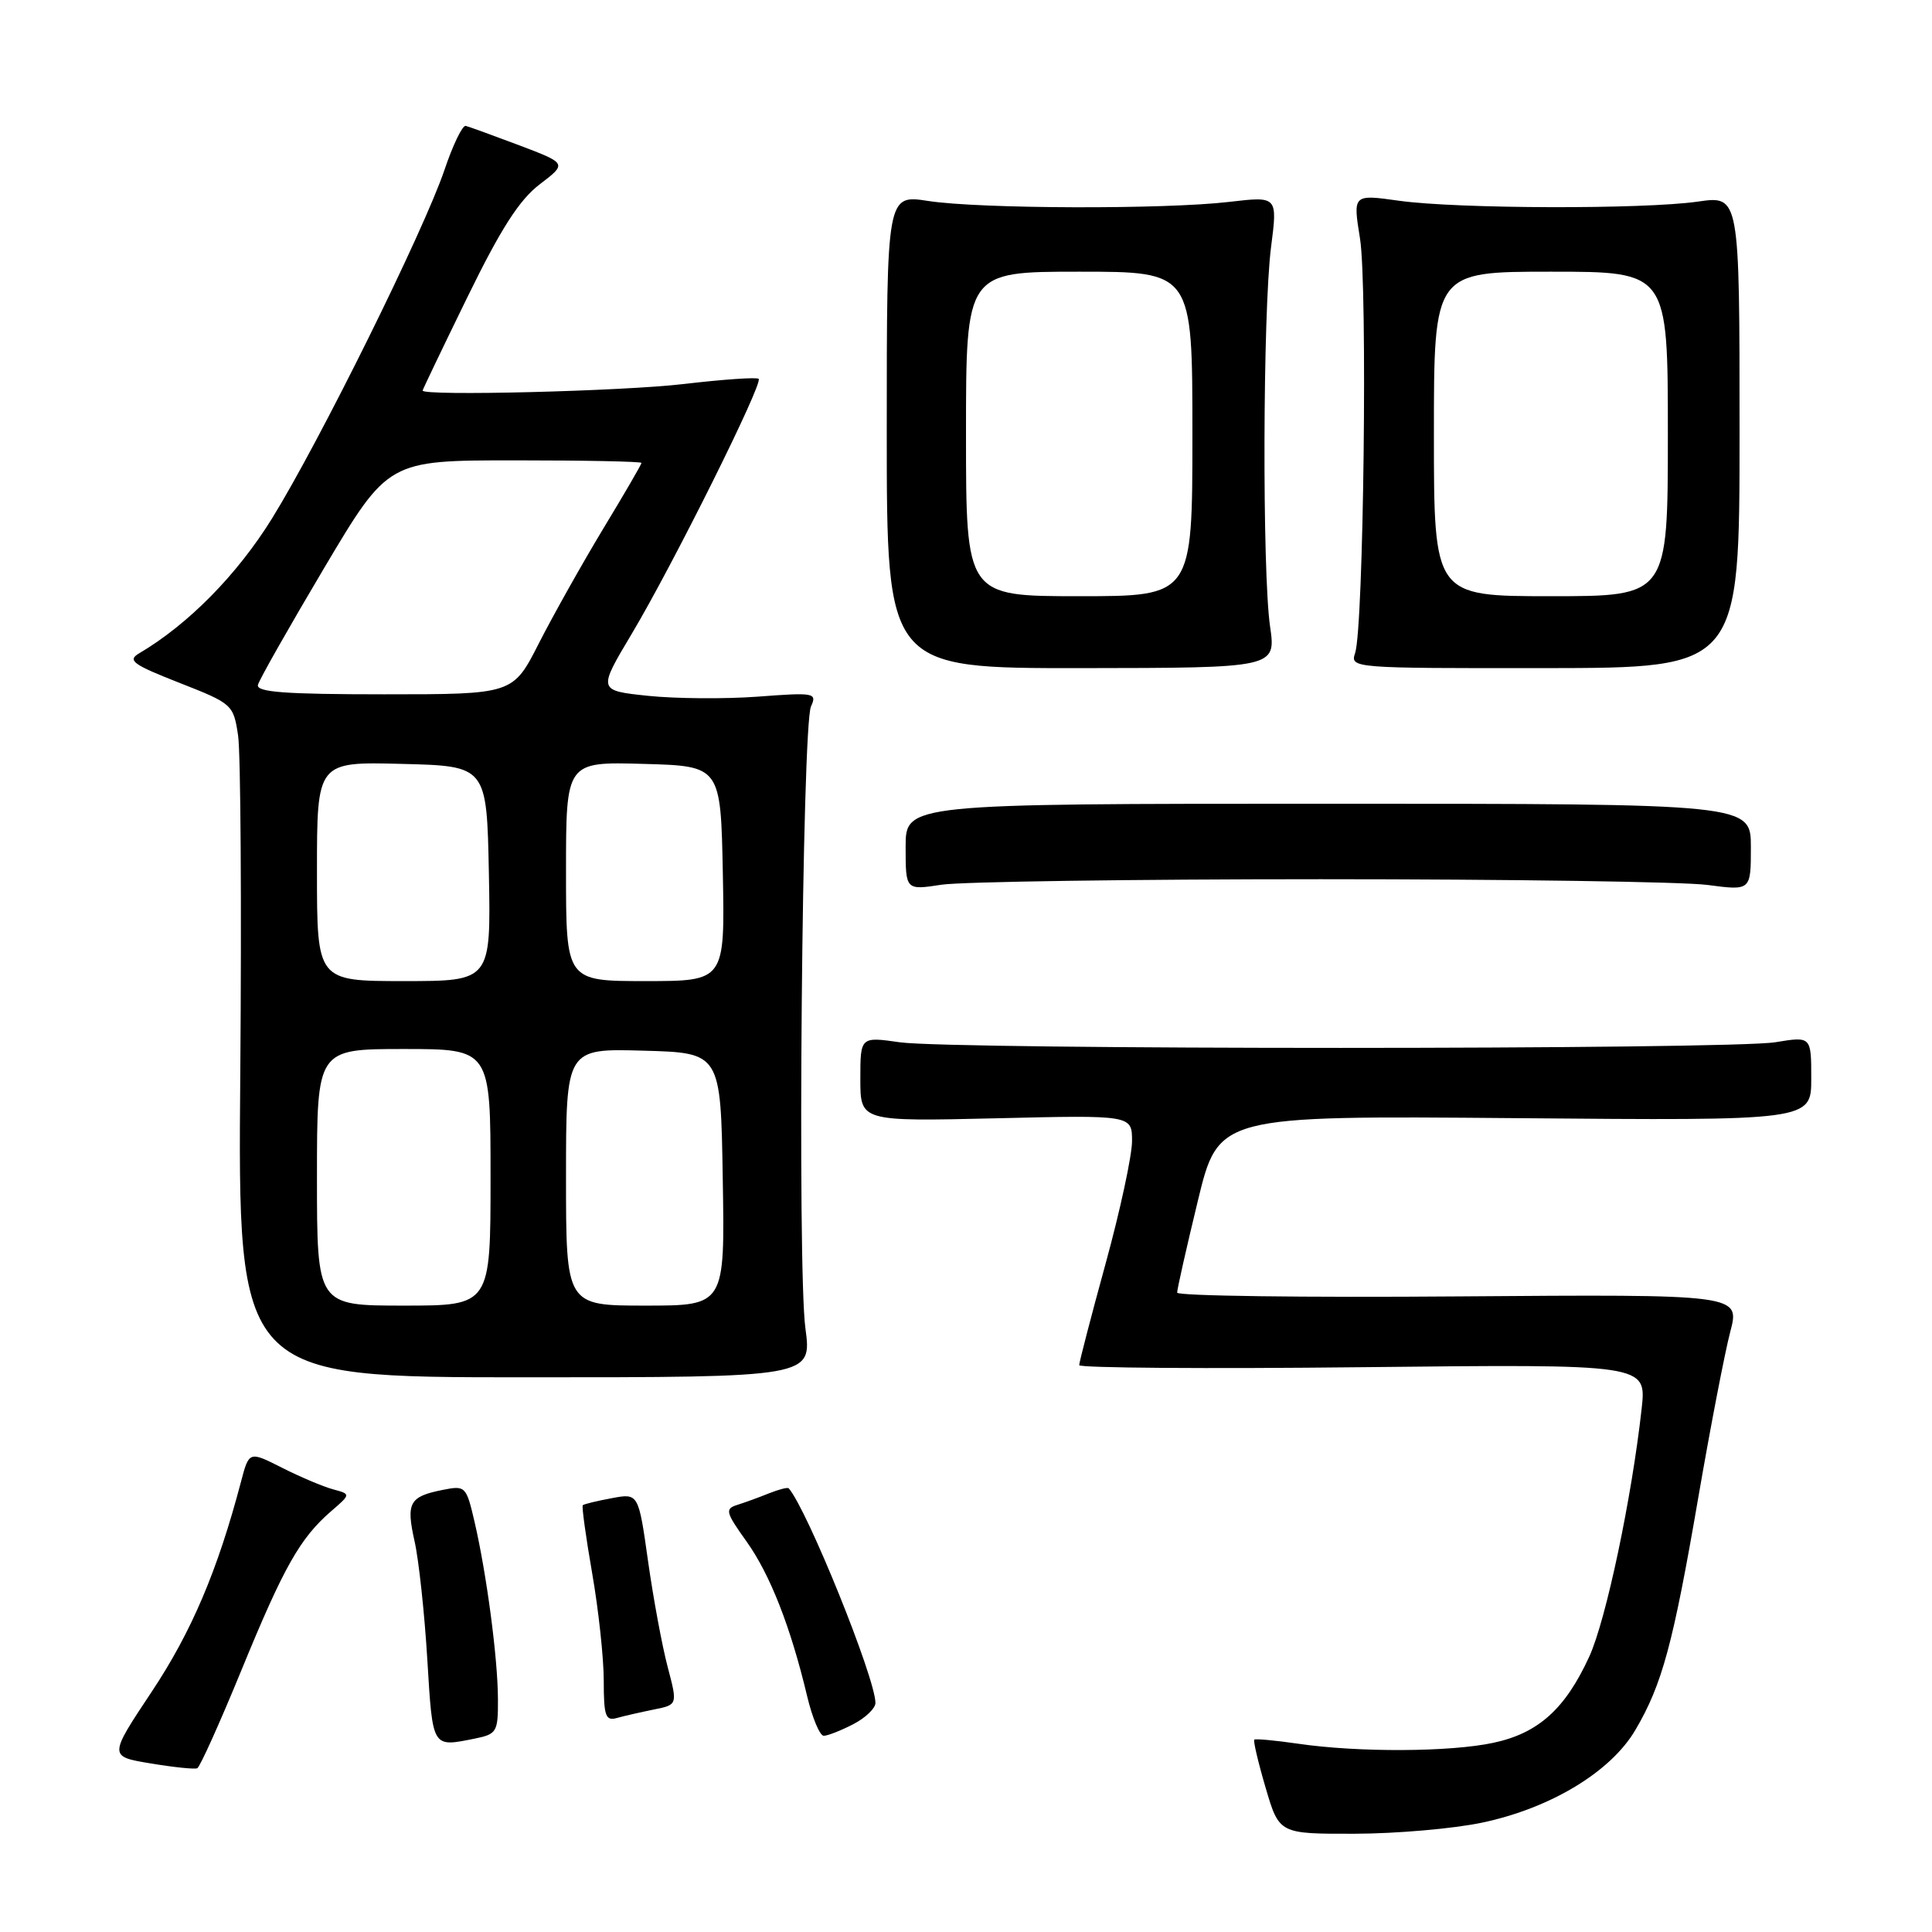 <?xml version="1.0" encoding="UTF-8" standalone="no"?>
<!DOCTYPE svg PUBLIC "-//W3C//DTD SVG 1.1//EN" "http://www.w3.org/Graphics/SVG/1.1/DTD/svg11.dtd" >
<svg xmlns="http://www.w3.org/2000/svg" xmlns:xlink="http://www.w3.org/1999/xlink" version="1.1" viewBox="0 0 256 256">
 <g >
 <path fill="currentColor"
d=" M 196.43 241.50 C 205.49 239.58 213.44 234.77 216.69 229.24 C 220.24 223.22 221.69 217.86 225.02 198.50 C 226.63 189.15 228.54 179.25 229.26 176.50 C 230.58 171.50 230.58 171.50 193.29 171.78 C 172.78 171.94 155.99 171.72 155.98 171.28 C 155.97 170.85 157.20 165.40 158.71 159.16 C 161.45 147.83 161.45 147.83 200.73 148.16 C 240.00 148.50 240.00 148.50 240.00 142.91 C 240.00 137.32 240.00 137.32 235.25 138.10 C 229.19 139.10 126.25 139.10 119.25 138.11 C 114.00 137.36 114.00 137.36 114.00 142.98 C 114.00 148.60 114.00 148.60 132.00 148.18 C 150.00 147.75 150.00 147.75 150.00 151.21 C 150.00 153.10 148.43 160.41 146.50 167.43 C 144.57 174.45 143.00 180.51 143.00 180.89 C 143.00 181.26 159.91 181.39 180.59 181.16 C 218.17 180.75 218.17 180.75 217.53 186.63 C 216.21 198.54 212.81 214.64 210.59 219.50 C 207.41 226.44 203.84 229.66 197.88 230.93 C 192.15 232.16 180.00 232.22 172.00 231.05 C 168.97 230.61 166.37 230.37 166.20 230.51 C 166.04 230.65 166.71 233.52 167.70 236.88 C 169.50 243.00 169.50 243.00 179.50 242.98 C 185.00 242.97 192.62 242.31 196.43 241.50 Z  M 32.01 221.26 C 37.61 207.60 39.76 203.81 43.88 200.24 C 46.50 197.98 46.50 197.98 44.12 197.34 C 42.82 196.99 39.78 195.70 37.38 194.49 C 33.00 192.27 33.00 192.27 31.92 196.39 C 28.83 208.10 25.38 216.22 20.13 224.12 C 14.40 232.74 14.40 232.74 19.95 233.66 C 23.00 234.17 25.79 234.46 26.14 234.30 C 26.49 234.15 29.13 228.28 32.01 221.26 Z  M 62.88 230.38 C 65.84 229.78 66.00 229.51 65.98 225.12 C 65.96 219.71 64.48 208.55 62.88 201.65 C 61.78 196.92 61.67 196.82 58.66 197.42 C 54.24 198.30 53.79 199.12 54.93 204.21 C 55.49 206.69 56.25 213.74 56.62 219.87 C 57.34 231.72 57.22 231.51 62.88 230.38 Z  M 113.05 228.47 C 114.67 227.64 116.00 226.36 116.00 225.65 C 116.00 222.37 106.96 200.01 104.51 197.21 C 104.37 197.05 103.19 197.36 101.88 197.88 C 100.57 198.41 98.68 199.10 97.68 199.41 C 96.04 199.93 96.15 200.38 98.91 204.24 C 102.04 208.62 104.76 215.56 106.95 224.75 C 107.64 227.64 108.63 230.00 109.15 230.00 C 109.67 230.00 111.43 229.31 113.05 228.47 Z  M 86.64 226.52 C 89.79 225.89 89.79 225.89 88.47 220.88 C 87.74 218.12 86.57 211.82 85.87 206.86 C 84.60 197.85 84.60 197.85 81.05 198.52 C 79.10 198.88 77.37 199.30 77.22 199.45 C 77.07 199.60 77.63 203.67 78.47 208.49 C 79.31 213.32 80.00 219.71 80.00 222.70 C 80.00 227.40 80.24 228.07 81.75 227.64 C 82.71 227.37 84.92 226.87 86.64 226.52 Z  M 106.72 176.00 C 105.63 167.94 106.28 96.20 107.46 93.61 C 108.28 91.81 107.92 91.74 100.41 92.31 C 96.06 92.63 89.51 92.58 85.86 92.20 C 79.22 91.50 79.22 91.50 83.70 84.00 C 89.14 74.89 101.13 50.80 100.53 50.20 C 100.29 49.96 95.84 50.27 90.63 50.88 C 82.56 51.84 55.99 52.50 56.00 51.75 C 56.01 51.61 58.68 46.03 61.95 39.34 C 66.36 30.31 68.82 26.47 71.52 24.42 C 75.14 21.66 75.14 21.66 68.82 19.26 C 65.34 17.95 62.15 16.79 61.71 16.68 C 61.28 16.58 60.01 19.20 58.90 22.50 C 56.16 30.59 42.33 58.55 36.03 68.72 C 31.41 76.17 24.93 82.75 18.42 86.58 C 16.85 87.51 17.61 88.06 23.75 90.47 C 30.81 93.24 30.93 93.35 31.55 97.47 C 31.89 99.78 32.02 119.85 31.84 142.08 C 31.50 182.50 31.50 182.50 69.55 182.50 C 107.59 182.50 107.59 182.50 106.72 176.00 Z  M 175.00 116.50 C 200.03 116.50 223.09 116.84 226.25 117.26 C 232.00 118.02 232.00 118.02 232.00 112.26 C 232.00 106.50 232.00 106.50 176.00 106.50 C 120.00 106.50 120.00 106.50 120.00 112.23 C 120.00 117.96 120.00 117.96 124.75 117.23 C 127.36 116.83 149.97 116.50 175.00 116.50 Z  M 168.29 83.00 C 167.24 75.70 167.33 41.27 168.42 32.75 C 169.29 26.00 169.29 26.00 162.89 26.75 C 154.31 27.76 129.83 27.68 123.00 26.63 C 117.50 25.78 117.50 25.78 117.50 57.17 C 117.50 88.55 117.50 88.55 143.29 88.53 C 169.08 88.50 169.08 88.50 168.29 83.00 Z  M 230.50 57.21 C 230.50 25.92 230.50 25.92 225.00 26.71 C 217.77 27.75 193.14 27.68 185.38 26.60 C 179.26 25.74 179.26 25.74 180.21 31.62 C 181.22 37.94 180.69 83.17 179.56 86.53 C 178.89 88.53 179.21 88.55 204.69 88.53 C 230.50 88.50 230.50 88.50 230.50 57.21 Z  M 42.00 156.00 C 42.00 139.00 42.00 139.00 53.50 139.00 C 65.00 139.00 65.00 139.00 65.00 156.00 C 65.00 173.00 65.00 173.00 53.50 173.00 C 42.00 173.00 42.00 173.00 42.00 156.00 Z  M 75.00 155.97 C 75.00 138.93 75.00 138.93 85.25 139.22 C 95.50 139.50 95.50 139.50 95.77 156.25 C 96.05 173.00 96.05 173.00 85.52 173.00 C 75.00 173.00 75.00 173.00 75.00 155.97 Z  M 42.00 115.47 C 42.00 100.93 42.00 100.93 53.25 101.22 C 64.50 101.50 64.50 101.50 64.78 115.75 C 65.05 130.00 65.05 130.00 53.53 130.00 C 42.00 130.00 42.00 130.00 42.00 115.47 Z  M 75.00 115.47 C 75.00 100.93 75.00 100.93 85.25 101.22 C 95.50 101.50 95.50 101.50 95.78 115.75 C 96.05 130.00 96.05 130.00 85.53 130.00 C 75.00 130.00 75.00 130.00 75.00 115.47 Z  M 34.18 90.75 C 34.35 90.06 38.31 83.09 42.96 75.25 C 51.43 61.00 51.43 61.00 68.21 61.00 C 77.45 61.00 85.00 61.15 85.00 61.34 C 85.00 61.53 82.71 65.47 79.91 70.09 C 77.12 74.72 73.29 81.54 71.40 85.25 C 67.97 92.00 67.97 92.00 50.91 92.00 C 37.76 92.00 33.93 91.71 34.18 90.75 Z  M 128.00 57.50 C 128.00 36.00 128.00 36.00 143.00 36.00 C 158.00 36.00 158.00 36.00 158.00 57.50 C 158.00 79.00 158.00 79.00 143.00 79.00 C 128.00 79.00 128.00 79.00 128.00 57.50 Z  M 190.00 57.50 C 190.00 36.00 190.00 36.00 205.50 36.00 C 221.00 36.00 221.00 36.00 221.00 57.50 C 221.00 79.00 221.00 79.00 205.50 79.00 C 190.00 79.00 190.00 79.00 190.00 57.50 Z "/>
</g>
</svg>
